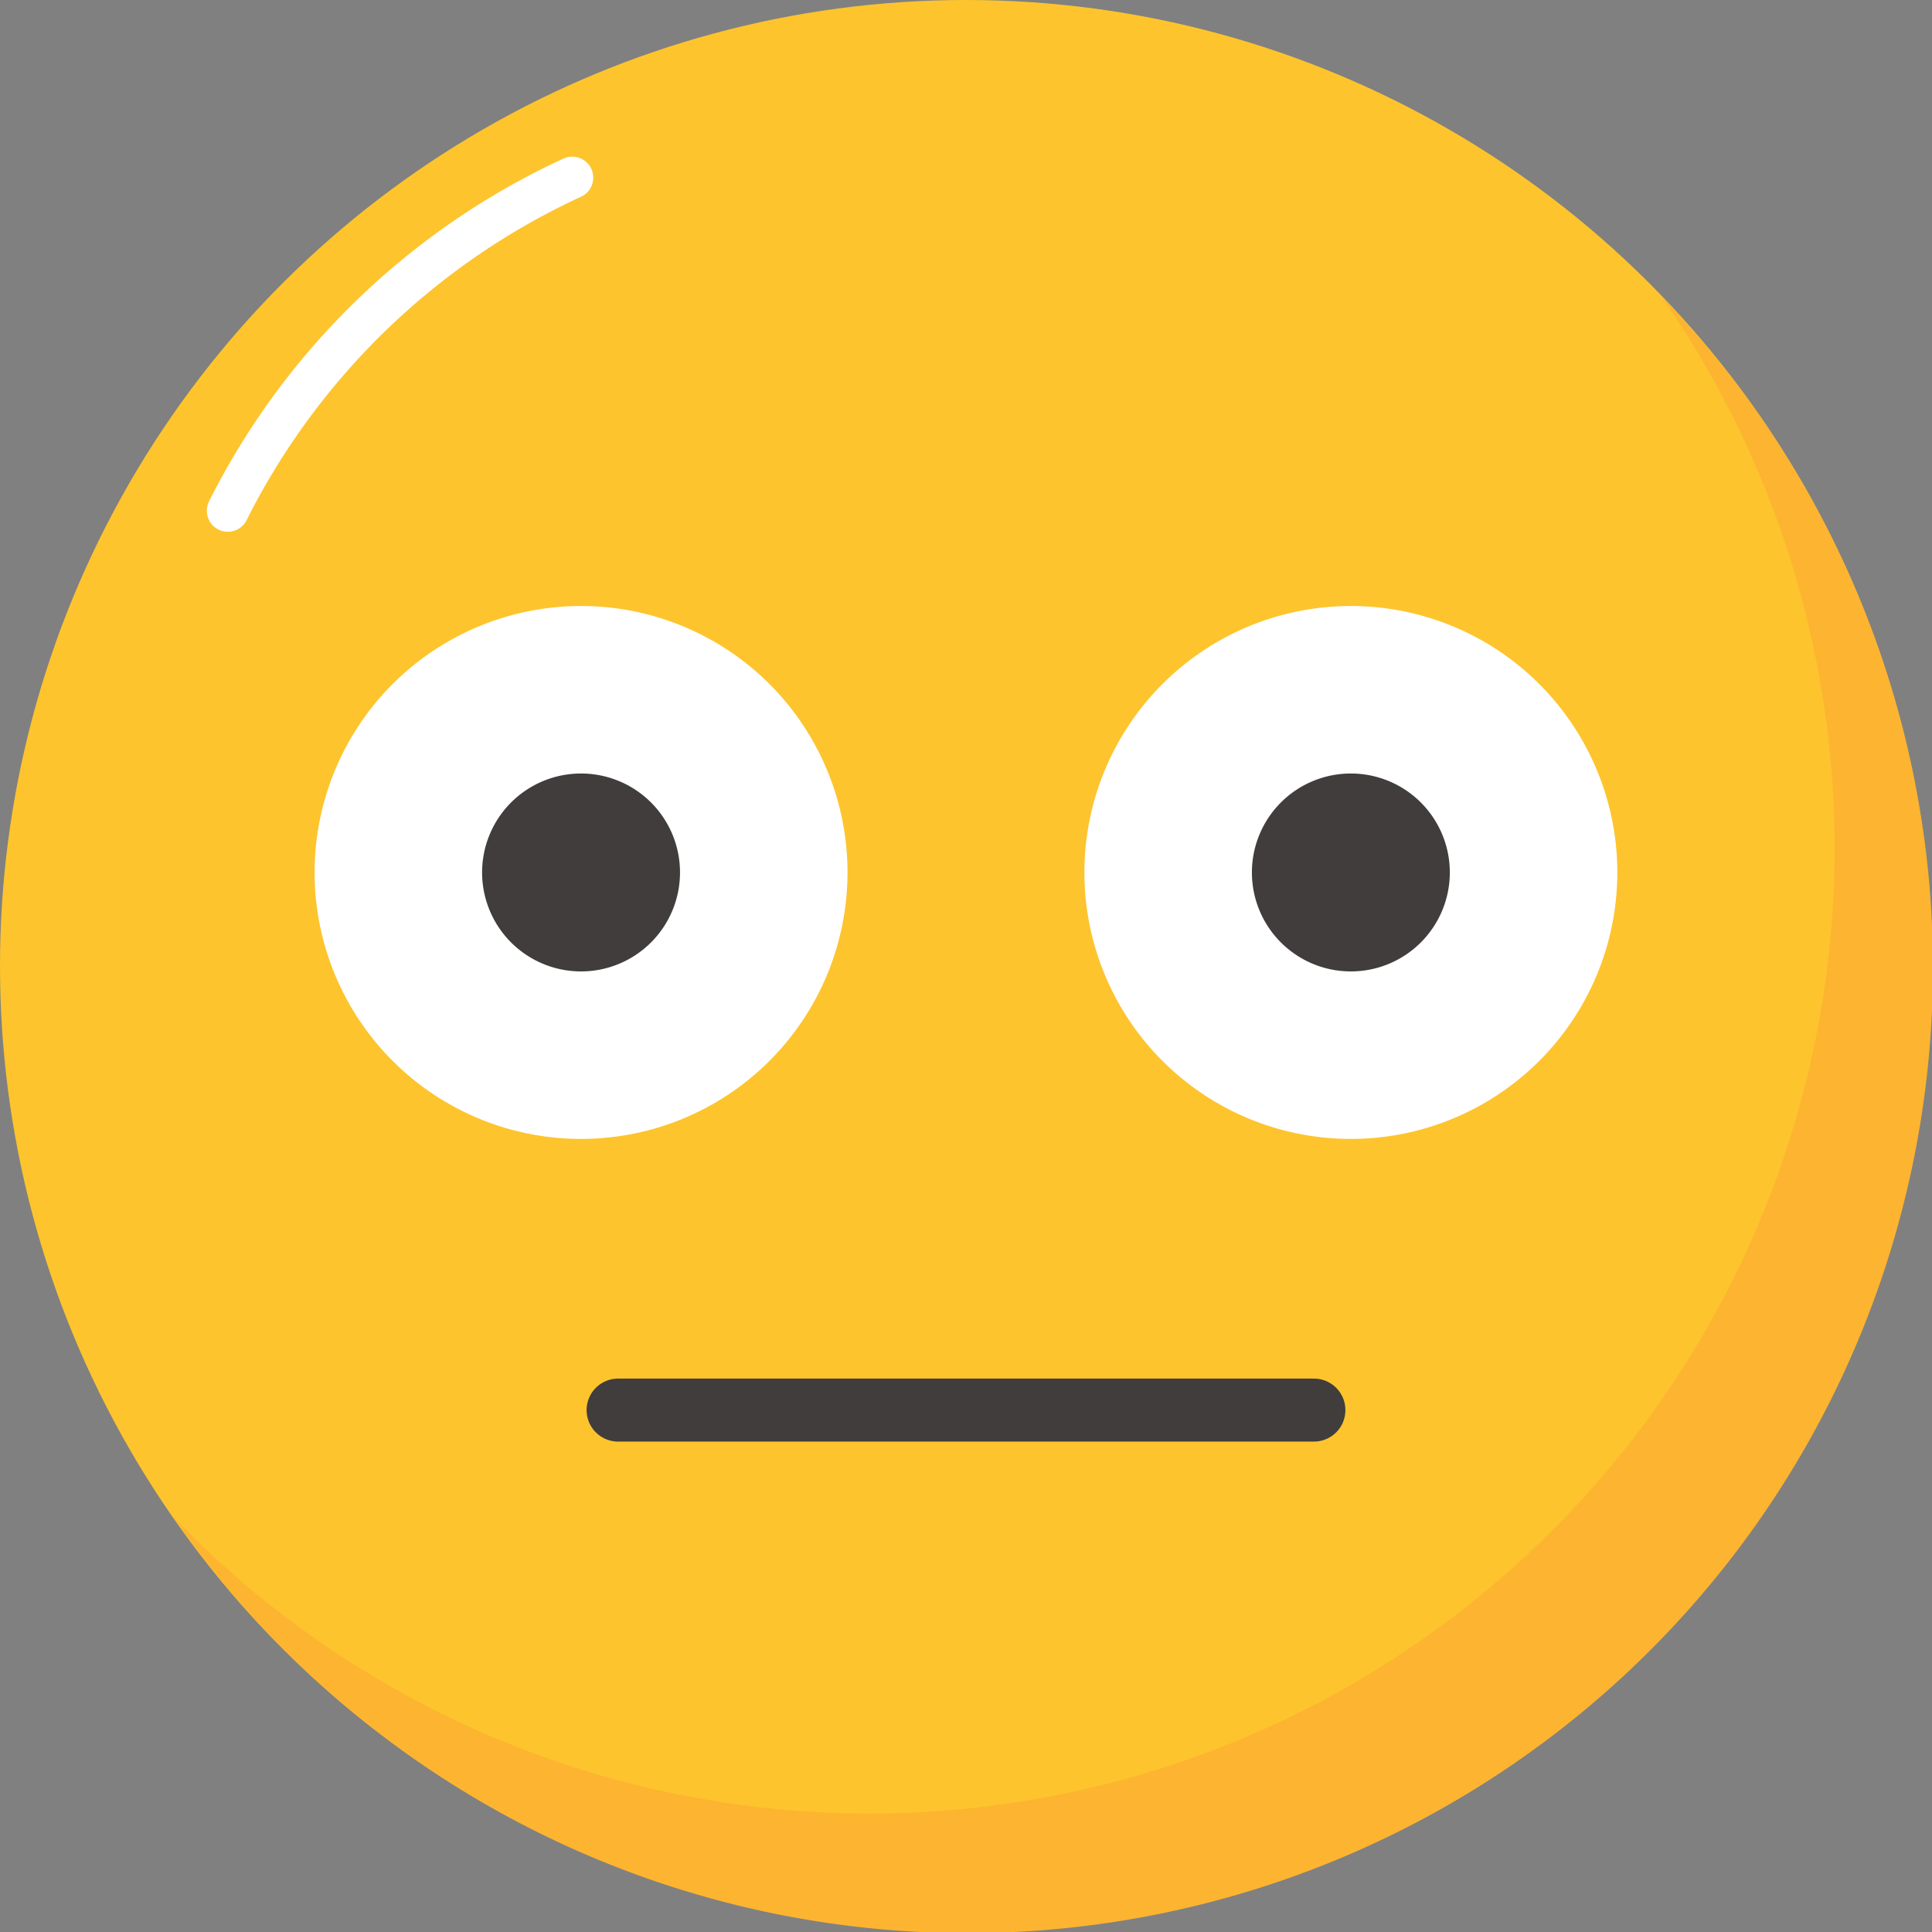 <svg xmlns="http://www.w3.org/2000/svg" width="22.999" height="22.999" viewBox="0 0 22.999 22.999">
  <rect x="0" y="0" width="22.999" height="22.999" fill="#808080" stroke="none"/>
  <g id="그룹_1086" data-name="그룹 1086" transform="translate(-141.376 -116.729)">
    <g id="그룹_1084" data-name="그룹 1084" transform="translate(141.376 116.729)">
      <g id="그룹_1083" data-name="그룹 1083">
        <circle id="타원_462" data-name="타원 462" cx="11.499" cy="11.499" r="11.499" transform="translate(0 22.998) rotate(-90)" fill="#fdc42d"/>
        <g id="그룹_1082" data-name="그룹 1082" transform="translate(2.071 3.526)">
          <path id="패스_2427" data-name="패스 2427" d="M160.931,119.88a11.491,11.491,0,0,1-17.7,14.546,11.493,11.493,0,1,0,17.7-14.546Z" transform="translate(-143.227 -119.88)" fill="#fdb431"/>
        </g>
        <path id="패스_2428" data-name="패스 2428" d="M143.8,122.584a8.626,8.626,0,0,1,4.1-3.965" transform="translate(-141.088 -116.504)" fill="none" stroke="#fff" stroke-linecap="round" stroke-linejoin="round" stroke-width="0.5"/>
      </g>
    </g>
    <g id="그룹_1085" data-name="그룹 1085" transform="translate(145.121 123.943)">
      <path id="패스_2429" data-name="패스 2429" d="M151.067,126.348a3.172,3.172,0,1,1-3.172-3.172A3.172,3.172,0,0,1,151.067,126.348Z" transform="translate(-144.723 -123.176)" fill="#fff"/>
      <path id="패스_2430" data-name="패스 2430" d="M148.861,126.136a1.178,1.178,0,1,1-1.178-1.178A1.178,1.178,0,0,1,148.861,126.136Z" transform="translate(-144.511 -122.964)" fill="#403d3c"/>
      <path id="패스_2431" data-name="패스 2431" d="M159.257,126.348a3.172,3.172,0,1,1-3.172-3.172A3.172,3.172,0,0,1,159.257,126.348Z" transform="translate(-143.749 -123.176)" fill="#fff"/>
      <path id="패스_2432" data-name="패스 2432" d="M157.051,126.136a1.178,1.178,0,1,1-1.178-1.178A1.178,1.178,0,0,1,157.051,126.136Z" transform="translate(-143.537 -122.964)" fill="#403d3c"/>
    </g>
    <line id="선_4" data-name="선 4" x2="8.283" transform="translate(148.734 133.515)" fill="none" stroke="#403d3c" stroke-linecap="round" stroke-linejoin="round" stroke-width="0.75"/>
  </g>
</svg>
